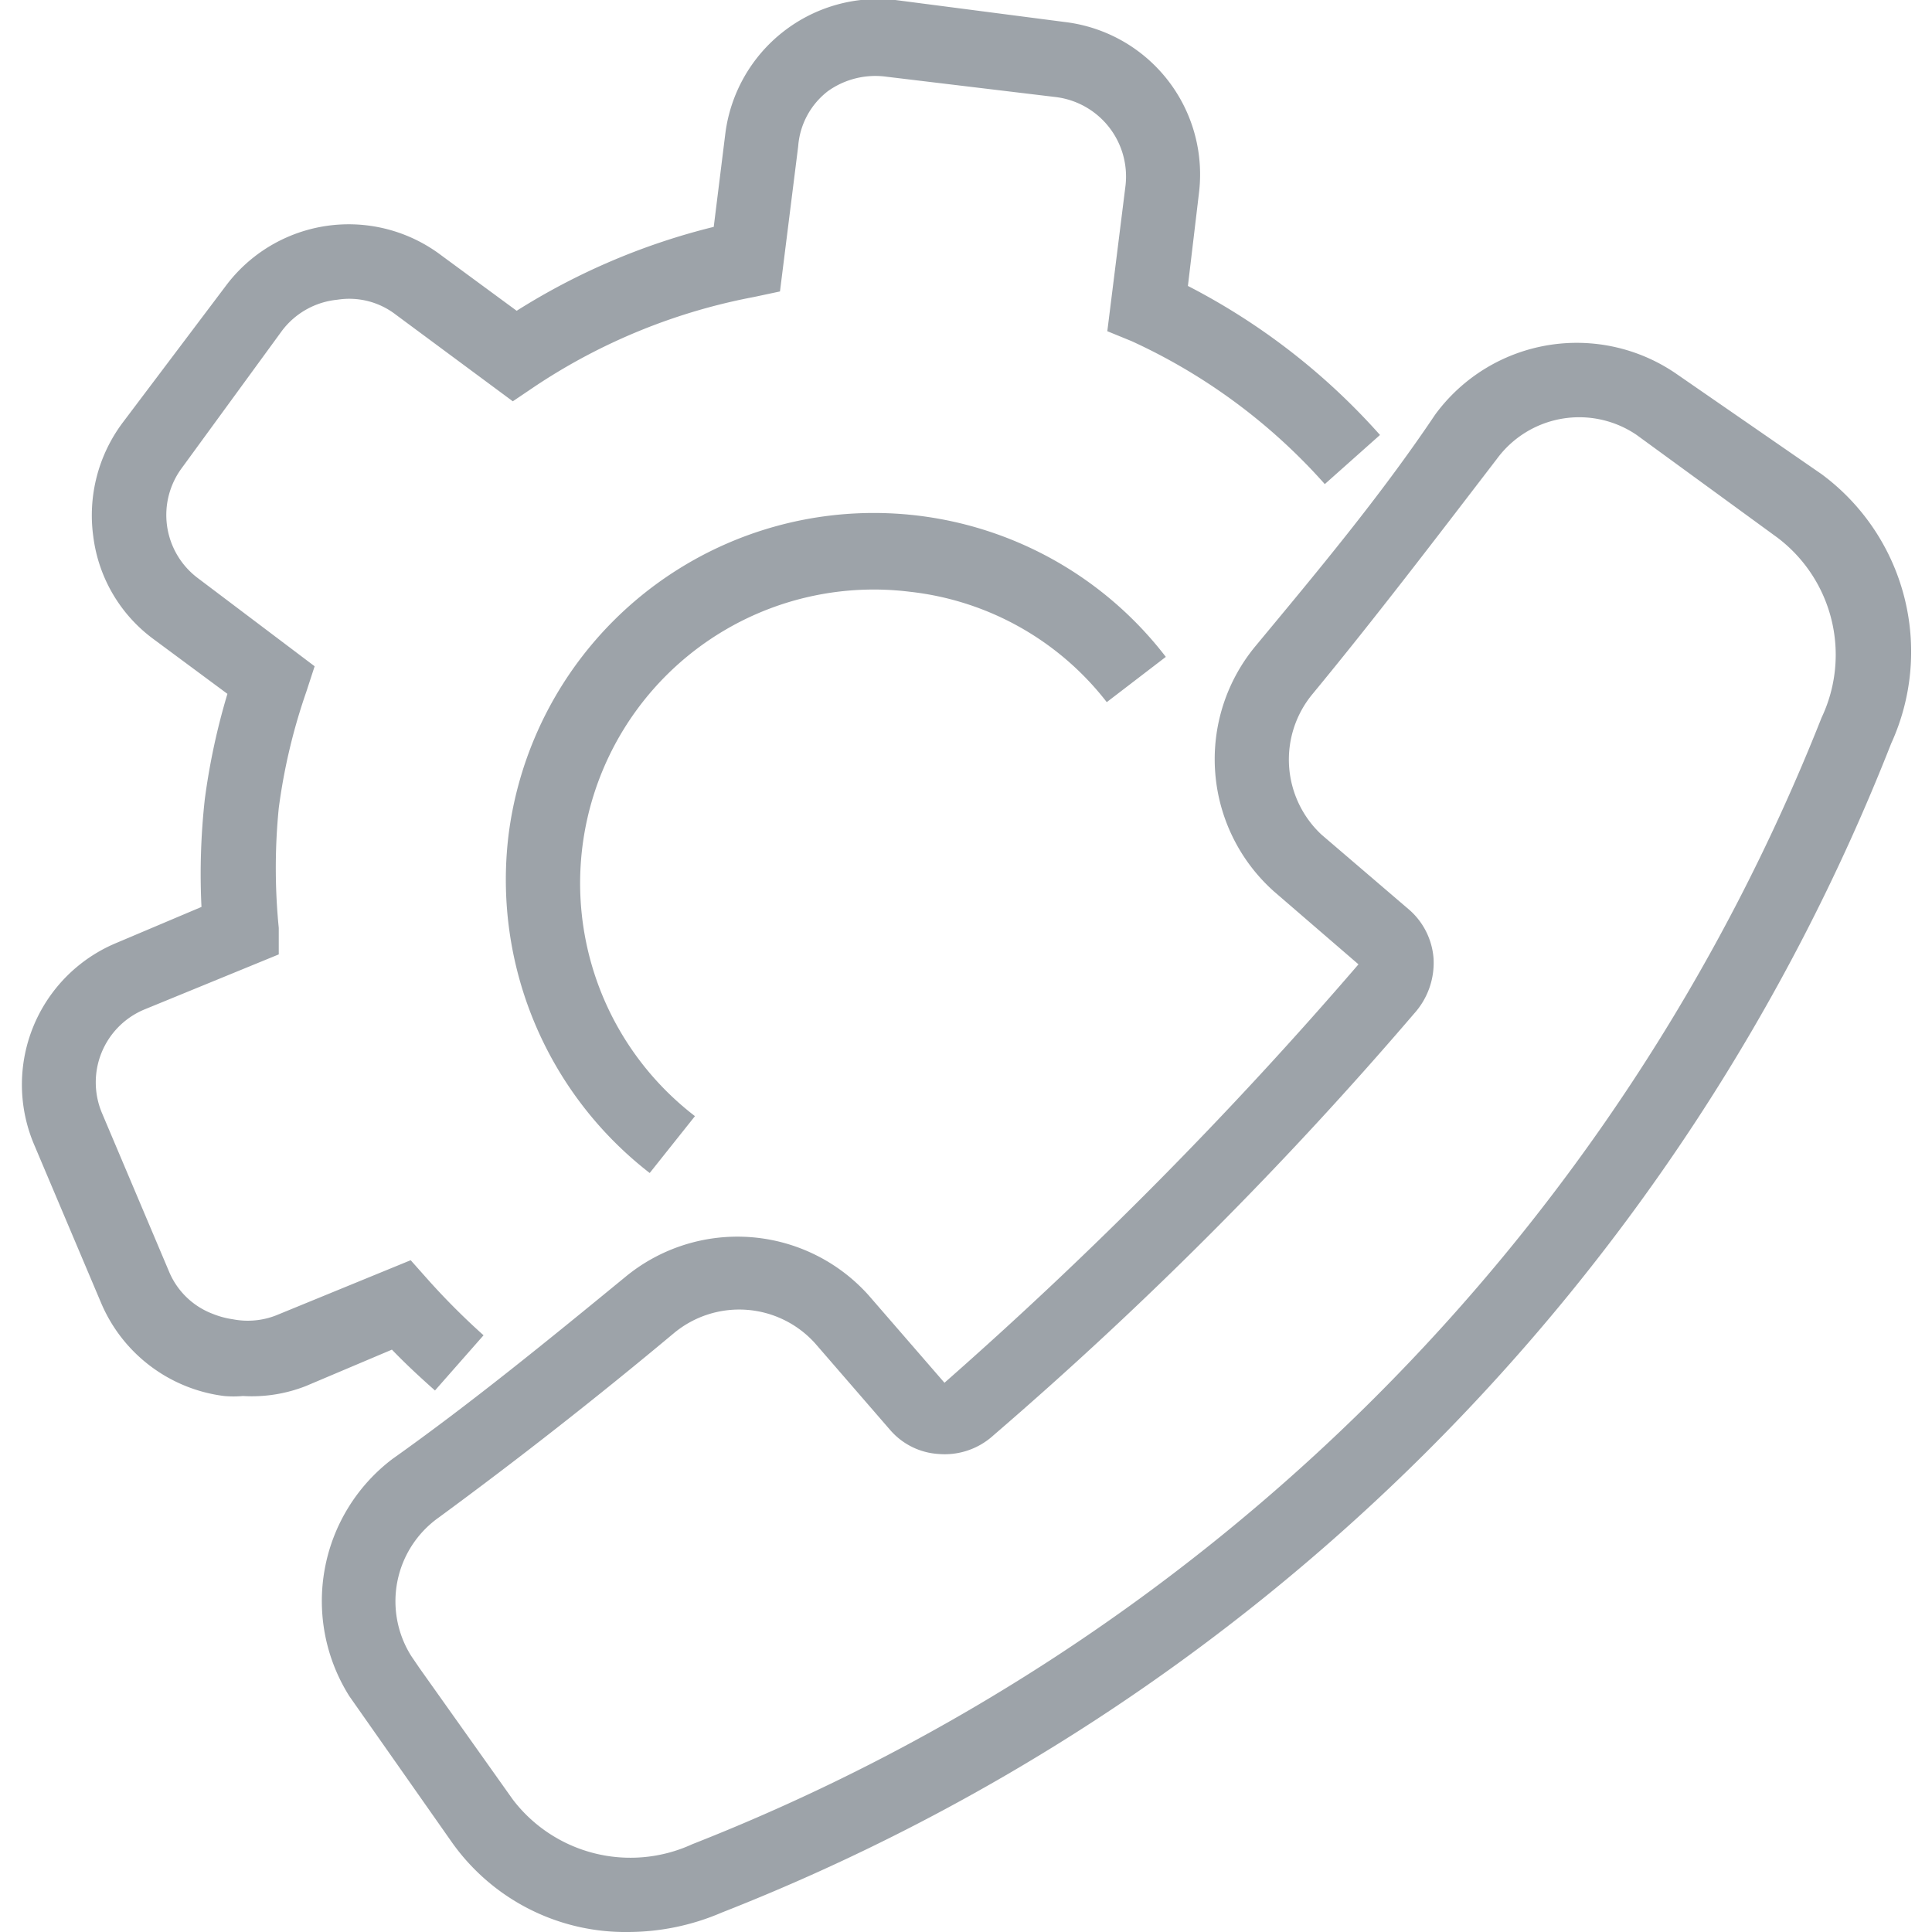 <svg id="Livello_1" data-name="Livello 1" xmlns="http://www.w3.org/2000/svg" viewBox="0 0 35 35"><defs><style>.cls-1{opacity:.4}.cls-2{fill:#0b1a28}</style></defs><g class="cls-1" id="Spunta"><path class="cls-2" d="M11.38 35a3.85 3.85 0 0 1-3.19-1.62l-1.86-2.65a3.23 3.23 0 0 1 .78-4.3c1.41-1 2.82-2.15 4.21-3.29a3.19 3.19 0 0 1 4.42.33l1.37 1.58a76.67 76.67 0 0 0 7.5-7.58l-1.53-1.32a3.21 3.21 0 0 1-.34-4.44C23.86 10.36 25 9 26 7.51a3.18 3.18 0 0 1 4.38-.73L33 8.59a4 4 0 0 1 1.26 4.88 37.46 37.46 0 0 1-21.19 21.18 4.3 4.3 0 0 1-1.69.35zM7.6 30.22l1.69 2.38a2.68 2.68 0 0 0 3.25.81A36.24 36.24 0 0 0 33 13a2.66 2.66 0 0 0-.8-3.26l-2.55-1.86a1.85 1.85 0 0 0-2.53.43c-1.12 1.46-2.21 2.89-3.34 4.26a1.86 1.86 0 0 0 .16 2.55l1.6 1.37a1.3 1.3 0 0 1 .43.87 1.37 1.37 0 0 1-.35 1A71 71 0 0 1 18 26a1.31 1.31 0 0 1-1 .34 1.26 1.26 0 0 1-.87-.43l-1.36-1.57a1.85 1.85 0 0 0-2.56-.19c-1.4 1.17-2.83 2.29-4.26 3.34a1.86 1.86 0 0 0-.5 2.51zm-3.2-4.93a1.88 1.88 0 0 1-.34 0 2.8 2.8 0 0 1-2.23-1.69L.62 20.74a2.78 2.78 0 0 1 1.47-3.65l1.56-.66a12.32 12.32 0 0 1 .06-1.95 12.15 12.15 0 0 1 .41-1.91l-1.35-1a2.73 2.73 0 0 1-1.08-1.85 2.8 2.8 0 0 1 .53-2.06l1.87-2.48A2.78 2.78 0 0 1 8 4.63l1.36 1a12.1 12.1 0 0 1 3.57-1.52l.21-1.69A2.79 2.79 0 0 1 16.22 0l3.08.4a2.78 2.78 0 0 1 2.42 3.1l-.2 1.68A12 12 0 0 1 25 7.88l-1 .89a10.56 10.56 0 0 0-3.5-2.59L20.06 6l.33-2.64a1.45 1.45 0 0 0-1.25-1.6l-3.08-.37a1.48 1.48 0 0 0-1.06.26 1.39 1.39 0 0 0-.54 1l-.33 2.63-.47.1A10.75 10.75 0 0 0 9.69 7l-.4.27L7.17 5.7a1.38 1.38 0 0 0-1.06-.27 1.43 1.43 0 0 0-1 .56L3.3 8.47a1.43 1.43 0 0 0 .28 2l2.12 1.6-.15.46a10.62 10.62 0 0 0-.5 2.11 11 11 0 0 0 0 2.17v.48l-2.44 1a1.43 1.43 0 0 0-.76 1.88l1.21 2.86a1.39 1.39 0 0 0 .79.77 1.56 1.56 0 0 0 .37.1 1.41 1.41 0 0 0 .78-.07l2.44-1 .32.36a12.8 12.8 0 0 0 1 1l-.88 1c-.27-.24-.53-.48-.78-.74l-1.56.66a2.68 2.68 0 0 1-1.14.18z"/><path class="cls-2" d="M11.77 21.25a6.72 6.72 0 0 1-2.56-6.1 6.67 6.67 0 0 1 11.91-3.25l-1.07.82a5.24 5.24 0 0 0-3.57-2 5.32 5.32 0 0 0-3.89 9.5z"/></g></svg>